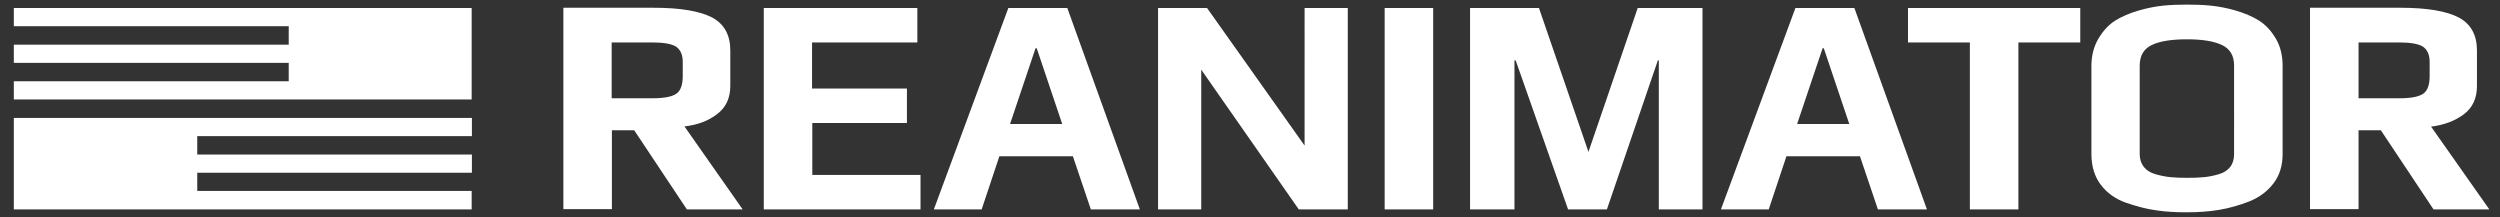 <?xml version="1.0" encoding="utf-8"?>
<!-- Generator: Adobe Illustrator 18.1.1, SVG Export Plug-In . SVG Version: 6.00 Build 0)  -->
<svg version="1.1" id="Слой_1" xmlns="http://www.w3.org/2000/svg" xmlns:xlink="http://www.w3.org/1999/xlink" x="0px" y="0px"
	 viewBox="0 0 1030.4 89.6" enable-background="new 0 0 1030.4 89.6" xml:space="preserve">
<rect x="0" y="0" width="1030.4" height="89.6" fill="#333333" stroke="none"/>
<g>
	<path fill="#FFFFFF" d="M5.7,86.3h188.7v-7.6H81.3v-7.5h113.2v-7.5H81.3v-7.6h113.2v-7.5H5.7V86.3z M5.7,10.8H119v7.6H5.7v7.5H119
		v7.6H5.7V41h188.7V3.3H5.7V10.8z M295.6,47c3.6-2.7,5.4-6.6,5.4-11.6V20.8c0-6.4-2.5-10.9-7.5-13.6c-5-2.6-13-4-23.9-4h-37.4v83h20
		V53.7h9.2l21.7,32.6h23l-24-34.2C287.5,51.5,292,49.8,295.6,47z M281.4,31.4c0,3.6-0.9,6-2.6,7.2c-1.7,1.2-4.9,1.9-9.6,1.9h-17.1
		v-23h17.1c4.4,0,7.6,0.6,9.4,1.7c1.8,1.2,2.8,3.3,2.8,6.3V31.4z M334.7,50.7h39.1V36.5h-39.1V17.5h43.4V3.3h-63.3v83h64.6V72.1
		h-44.6V50.7z M415.6,3.3l-30.7,83h19.7l7.3-21.9h30.3l7.4,21.9h20.2l-29.9-83H415.6z M416.3,51.1l10.5-31.2h0.5l10.5,31.2H416.3z
		 M537.7,60L497.5,3.3h-20.2v83h17.8V28.7l40.2,57.6h20.2v-83h-17.8V60z M570.7,86.3h20v-83h-20V86.3z M654.7,62.6L634.3,3.3h-28.4
		v83h18.3V24.9h0.5l21.6,61.4h16l21-61.4h0.4v61.4h18v-83h-26.7L654.7,62.6z M740,3.3l-30.7,83H729l7.3-21.9h30.3l7.4,21.9h20.2
		l-29.9-83H740z M740.7,51.1l10.5-31.2h0.5l10.5,31.2H740.7z M786.3,17.5h25.6v68.8h20V17.5h25.5V3.3h-71V17.5z M931.1,8.5
		c-2.7-1.7-6-3.1-9.8-4.2c-3.8-1.1-7.3-1.7-10.3-2c-3-0.3-6.2-0.4-9.7-0.4c-3.3,0-6.5,0.1-9.5,0.4c-3,0.3-6.4,0.9-10.2,2
		c-3.8,1.1-7.1,2.5-9.8,4.2c-2.7,1.7-5,4.2-6.9,7.4c-1.9,3.2-2.9,7-2.9,11.3v36.3c0,5,1.3,9.3,3.9,12.7c2.6,3.4,6.1,5.9,10.5,7.4
		c4.4,1.5,8.5,2.6,12.4,3.1c3.9,0.6,8,0.8,12.5,0.8c4.7,0,9.1-0.3,13.3-1c4.2-0.7,8.4-1.9,12.5-3.5c4.2-1.7,7.5-4.2,10-7.5
		c2.5-3.3,3.7-7.3,3.7-12V27.2c0-4.3-0.9-8.1-2.8-11.3C936.1,12.7,933.8,10.2,931.1,8.5z M920.8,63.5c0,2.1-0.5,3.9-1.6,5.3
		c-1.1,1.4-2.6,2.4-4.7,3c-2,0.6-4,1-5.9,1.2c-1.9,0.2-4.3,0.3-7.1,0.3s-5.2-0.1-7.1-0.3c-1.9-0.2-3.9-0.6-6-1.2
		c-2.1-0.6-3.7-1.6-4.8-3c-1.1-1.4-1.7-3.2-1.7-5.3V27.1c0-4.1,1.6-6.9,4.9-8.5c3.2-1.6,8.1-2.4,14.6-2.4c6.4,0,11.2,0.8,14.5,2.4
		c3.3,1.6,4.9,4.4,4.9,8.4V63.5z M1002,52.2c5.4-0.7,9.9-2.4,13.5-5.1c3.6-2.7,5.4-6.6,5.4-11.6V20.8c0-6.4-2.5-10.9-7.5-13.6
		c-5-2.6-13-4-23.9-4h-37.4v83h20V53.7h9.2l21.7,32.6h23L1002,52.2z M1001.4,31.4c0,3.6-0.9,6-2.6,7.2c-1.7,1.2-4.9,1.9-9.6,1.9
		h-17.1v-23h17.1c4.4,0,7.6,0.6,9.4,1.7c1.8,1.2,2.8,3.3,2.8,6.3V31.4z"/>
</g>
</svg>
